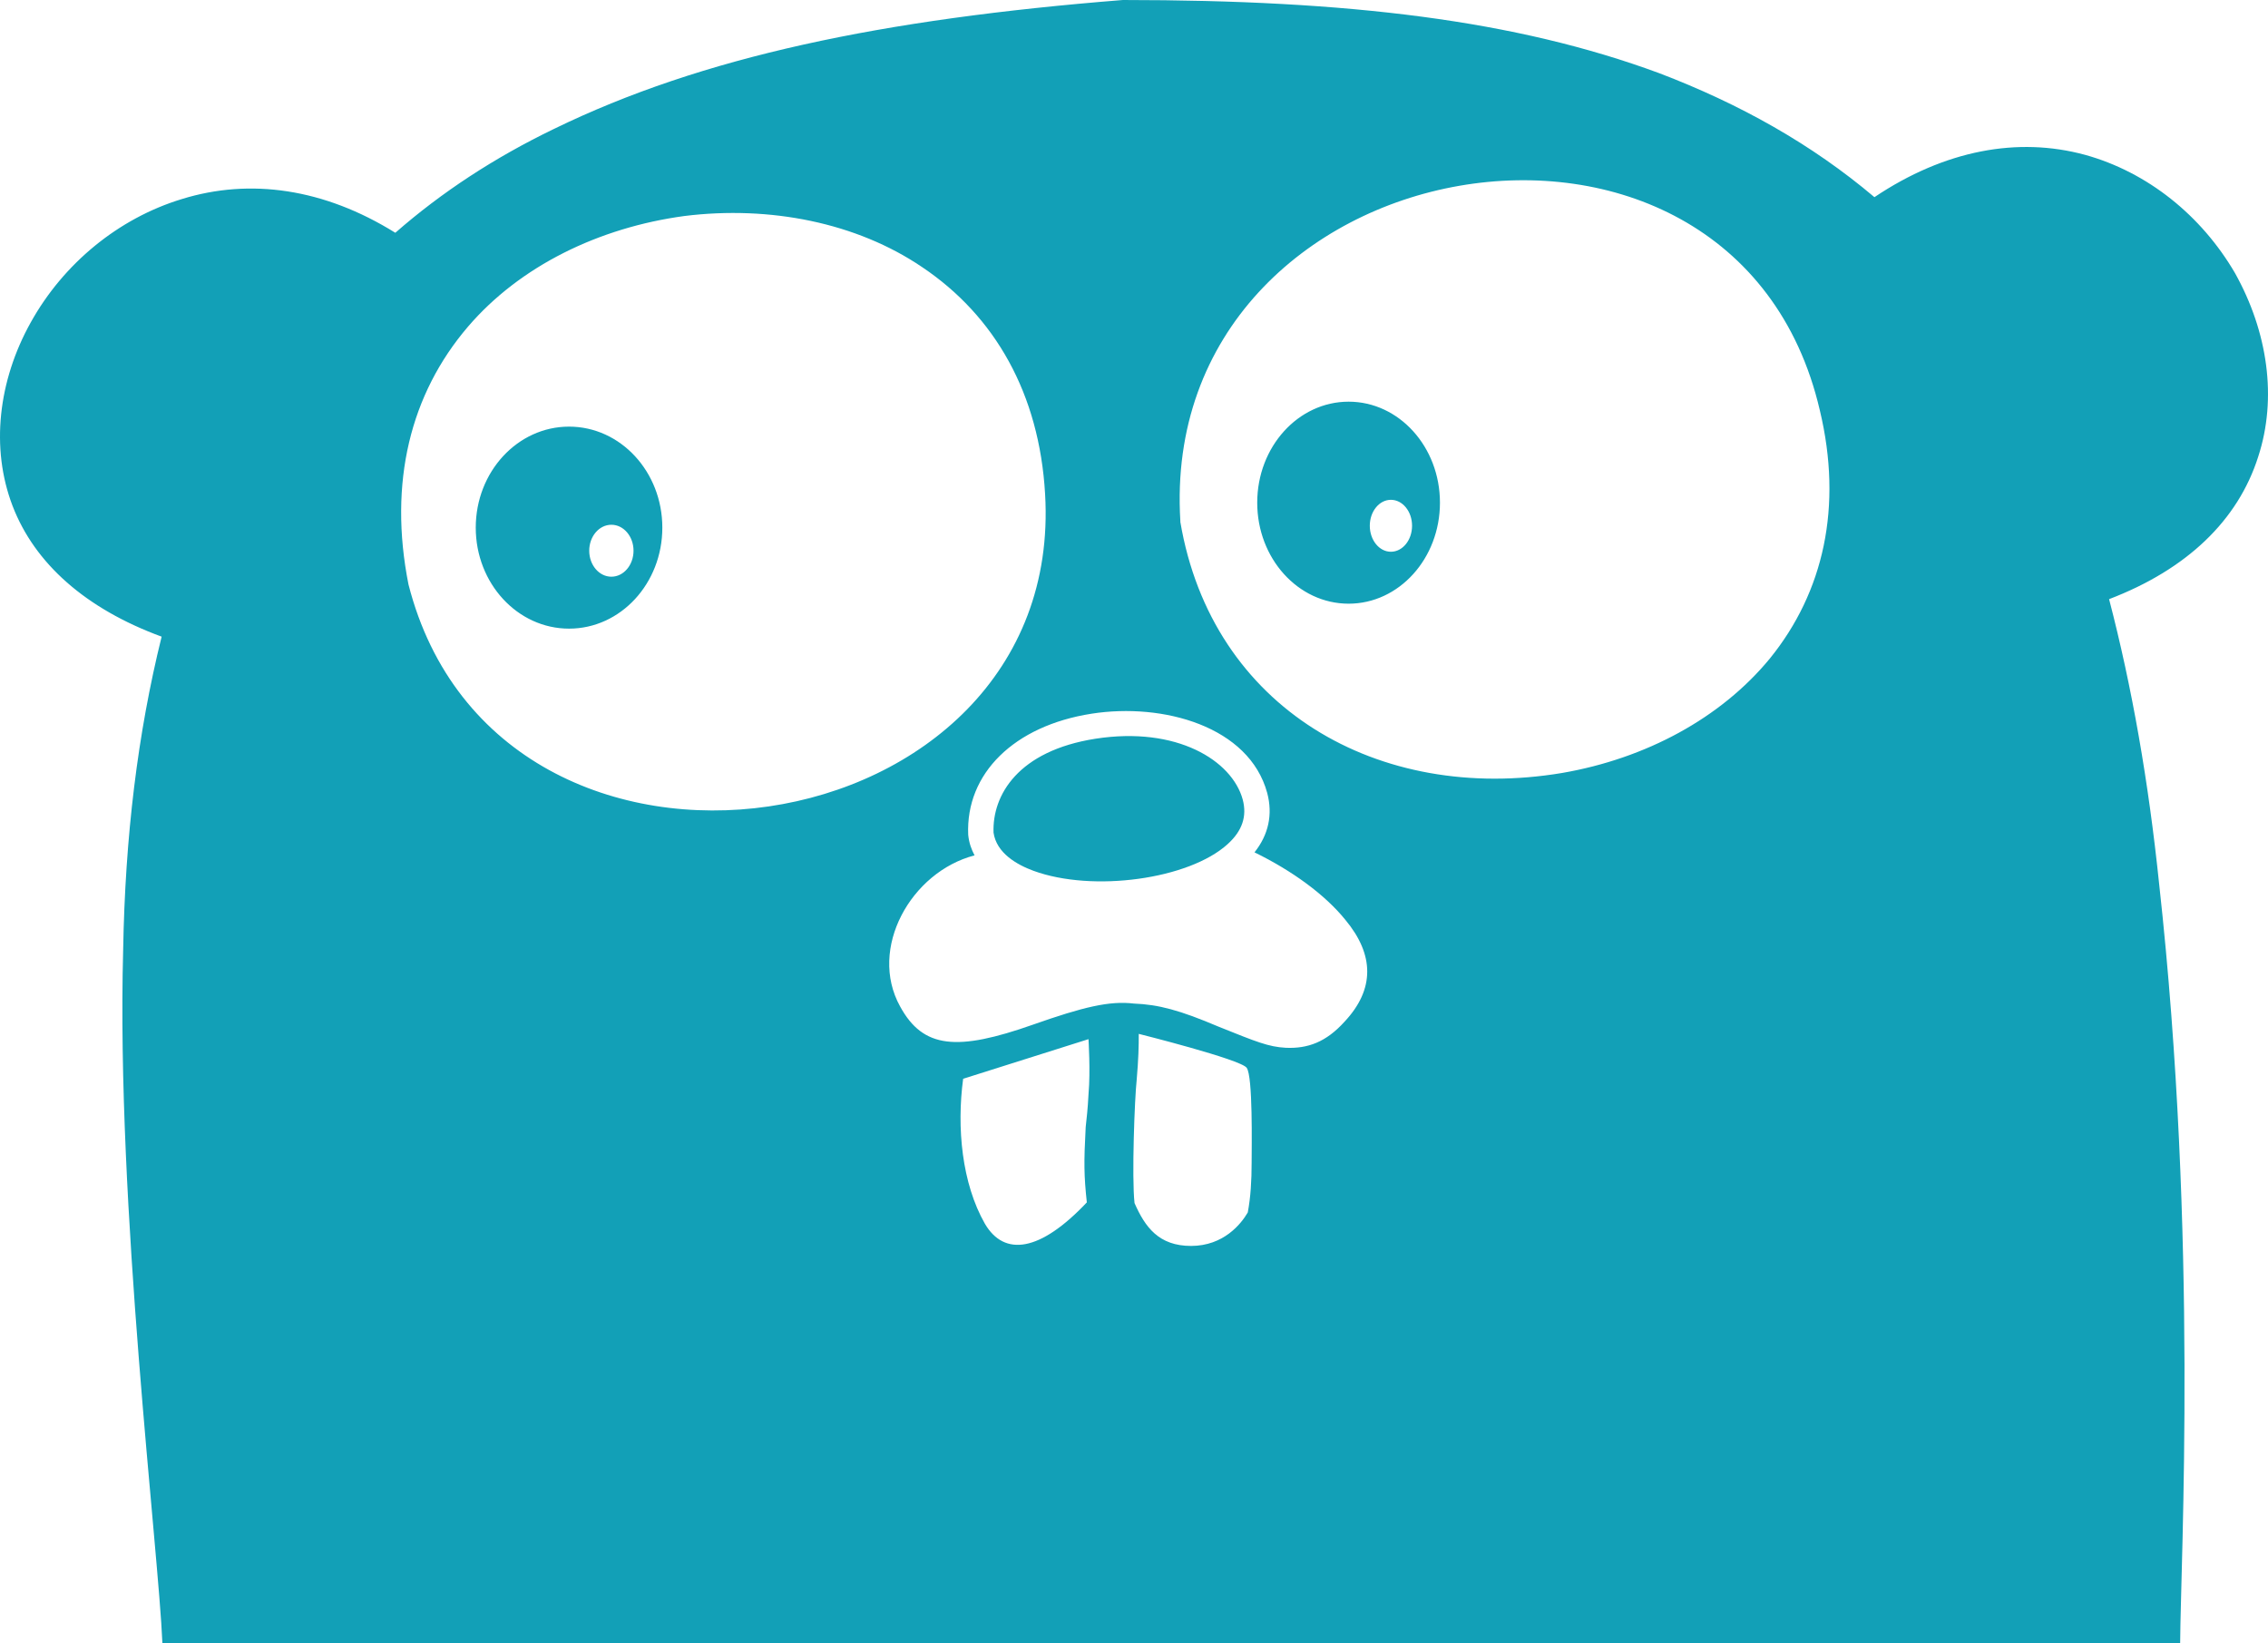 <?xml version="1.0" standalone="no"?><!-- Generator: Gravit.io --><svg xmlns="http://www.w3.org/2000/svg" xmlns:xlink="http://www.w3.org/1999/xlink" style="isolation:isolate" viewBox="0 0 30 21.733" width="30" height="21.733"><path d=" M 7.527 5.643 C 6.846 5.643 6.293 6.241 6.293 6.979 C 6.293 7.717 6.846 8.315 7.527 8.315 C 8.209 8.315 8.761 7.717 8.761 6.979 C 8.761 6.241 8.209 5.643 7.527 5.643 Z  M 8.087 7.628 C 7.925 7.628 7.794 7.474 7.794 7.284 C 7.794 7.095 7.925 6.941 8.087 6.941 C 8.249 6.941 8.38 7.095 8.38 7.284 C 8.38 7.474 8.249 7.628 8.087 7.628 Z  M 17.839 5.313 C 17.171 5.313 16.63 5.911 16.63 6.649 C 16.63 7.387 17.171 7.985 17.839 7.985 C 18.506 7.985 19.047 7.387 19.047 6.649 C 19.047 5.911 18.506 5.313 17.839 5.313 Z  M 18.398 7.298 C 18.244 7.298 18.119 7.144 18.119 6.954 C 18.119 6.765 18.244 6.611 18.398 6.611 C 18.553 6.611 18.678 6.765 18.678 6.954 C 18.678 7.144 18.553 7.298 18.398 7.298 Z  M 27.58 2.048 C 26.69 1.806 25.723 1.985 24.794 2.608 C 23.967 1.908 23.013 1.374 21.945 0.967 C 20.049 0.267 17.842 0 14.853 0 C 11.66 0.254 9.287 0.751 7.328 1.705 C 6.539 2.086 5.84 2.544 5.229 3.079 C 4.288 2.493 3.308 2.353 2.405 2.633 C 1.566 2.888 0.84 3.486 0.408 4.262 C -0.025 5.037 -0.126 5.928 0.166 6.691 C 0.459 7.454 1.133 8.052 2.138 8.421 C 1.82 9.706 1.655 11.067 1.629 12.568 C 1.537 15.944 2.098 20.501 2.148 21.733 L 28.838 21.733 C 28.845 20.604 29.077 16.372 28.56 11.691 C 28.42 10.342 28.203 9.095 27.898 7.925 C 28.929 7.531 29.603 6.882 29.87 6.042 C 30.124 5.266 29.997 4.389 29.564 3.613 C 29.119 2.85 28.407 2.277 27.58 2.048 L 27.58 2.048 Z  M 5.403 7.73 C 5.136 6.381 5.428 5.211 6.191 4.32 C 6.878 3.519 7.921 3.01 9.054 2.857 C 10.186 2.717 11.331 2.946 12.196 3.532 C 13.163 4.18 13.748 5.211 13.824 6.534 C 14.104 11.279 6.599 12.411 5.403 7.73 Z  M 14.399 14.463 C 14.387 14.692 14.374 14.781 14.361 14.908 C 14.336 15.379 14.338 15.548 14.376 15.904 C 13.758 16.559 13.285 16.624 13.028 16.187 C 12.723 15.652 12.653 14.916 12.74 14.269 L 14.398 13.745 C 14.398 13.745 14.425 14.17 14.399 14.463 Z  M 16.556 15.376 C 16.556 15.617 16.543 15.834 16.505 16.037 C 16.416 16.19 16.185 16.479 15.756 16.48 C 15.327 16.48 15.147 16.231 15.007 15.913 C 14.969 15.57 15.009 14.519 15.035 14.29 C 15.06 13.998 15.063 13.84 15.063 13.675 C 15.063 13.675 16.406 14.011 16.49 14.123 C 16.574 14.234 16.556 15.172 16.556 15.376 L 16.556 15.376 Z  M 17.783 13.516 C 17.541 13.783 17.3 13.872 17.007 13.859 C 16.778 13.846 16.625 13.783 16.117 13.579 C 15.608 13.363 15.328 13.287 14.997 13.274 C 14.679 13.236 14.333 13.317 13.661 13.554 C 12.662 13.906 12.211 13.872 11.906 13.312 C 11.482 12.547 12.049 11.533 12.891 11.314 C 12.848 11.232 12.818 11.15 12.807 11.042 C 12.772 10.233 13.412 9.6 14.439 9.44 C 15.387 9.292 16.523 9.609 16.762 10.488 C 16.838 10.774 16.779 11.042 16.594 11.274 C 17.092 11.517 17.526 11.833 17.796 12.167 C 18.177 12.625 18.19 13.083 17.783 13.516 L 17.783 13.516 Z  M 23.411 8.71 C 22.762 9.499 21.77 10.033 20.663 10.224 C 18.233 10.631 16.032 9.371 15.613 6.904 L 15.613 6.891 C 15.307 1.891 22.94 0.556 24.072 5.428 C 24.377 6.7 24.123 7.832 23.411 8.71 L 23.411 8.71 Z  M 16.438 10.575 C 16.497 10.797 16.432 10.99 16.24 11.164 C 15.729 11.631 14.455 11.806 13.67 11.518 C 13.45 11.437 13.181 11.284 13.142 11.013 C 13.124 10.516 13.468 9.931 14.491 9.771 C 15.568 9.604 16.297 10.06 16.438 10.575 Z " fill="rgb(18,160,183)"/></svg>

